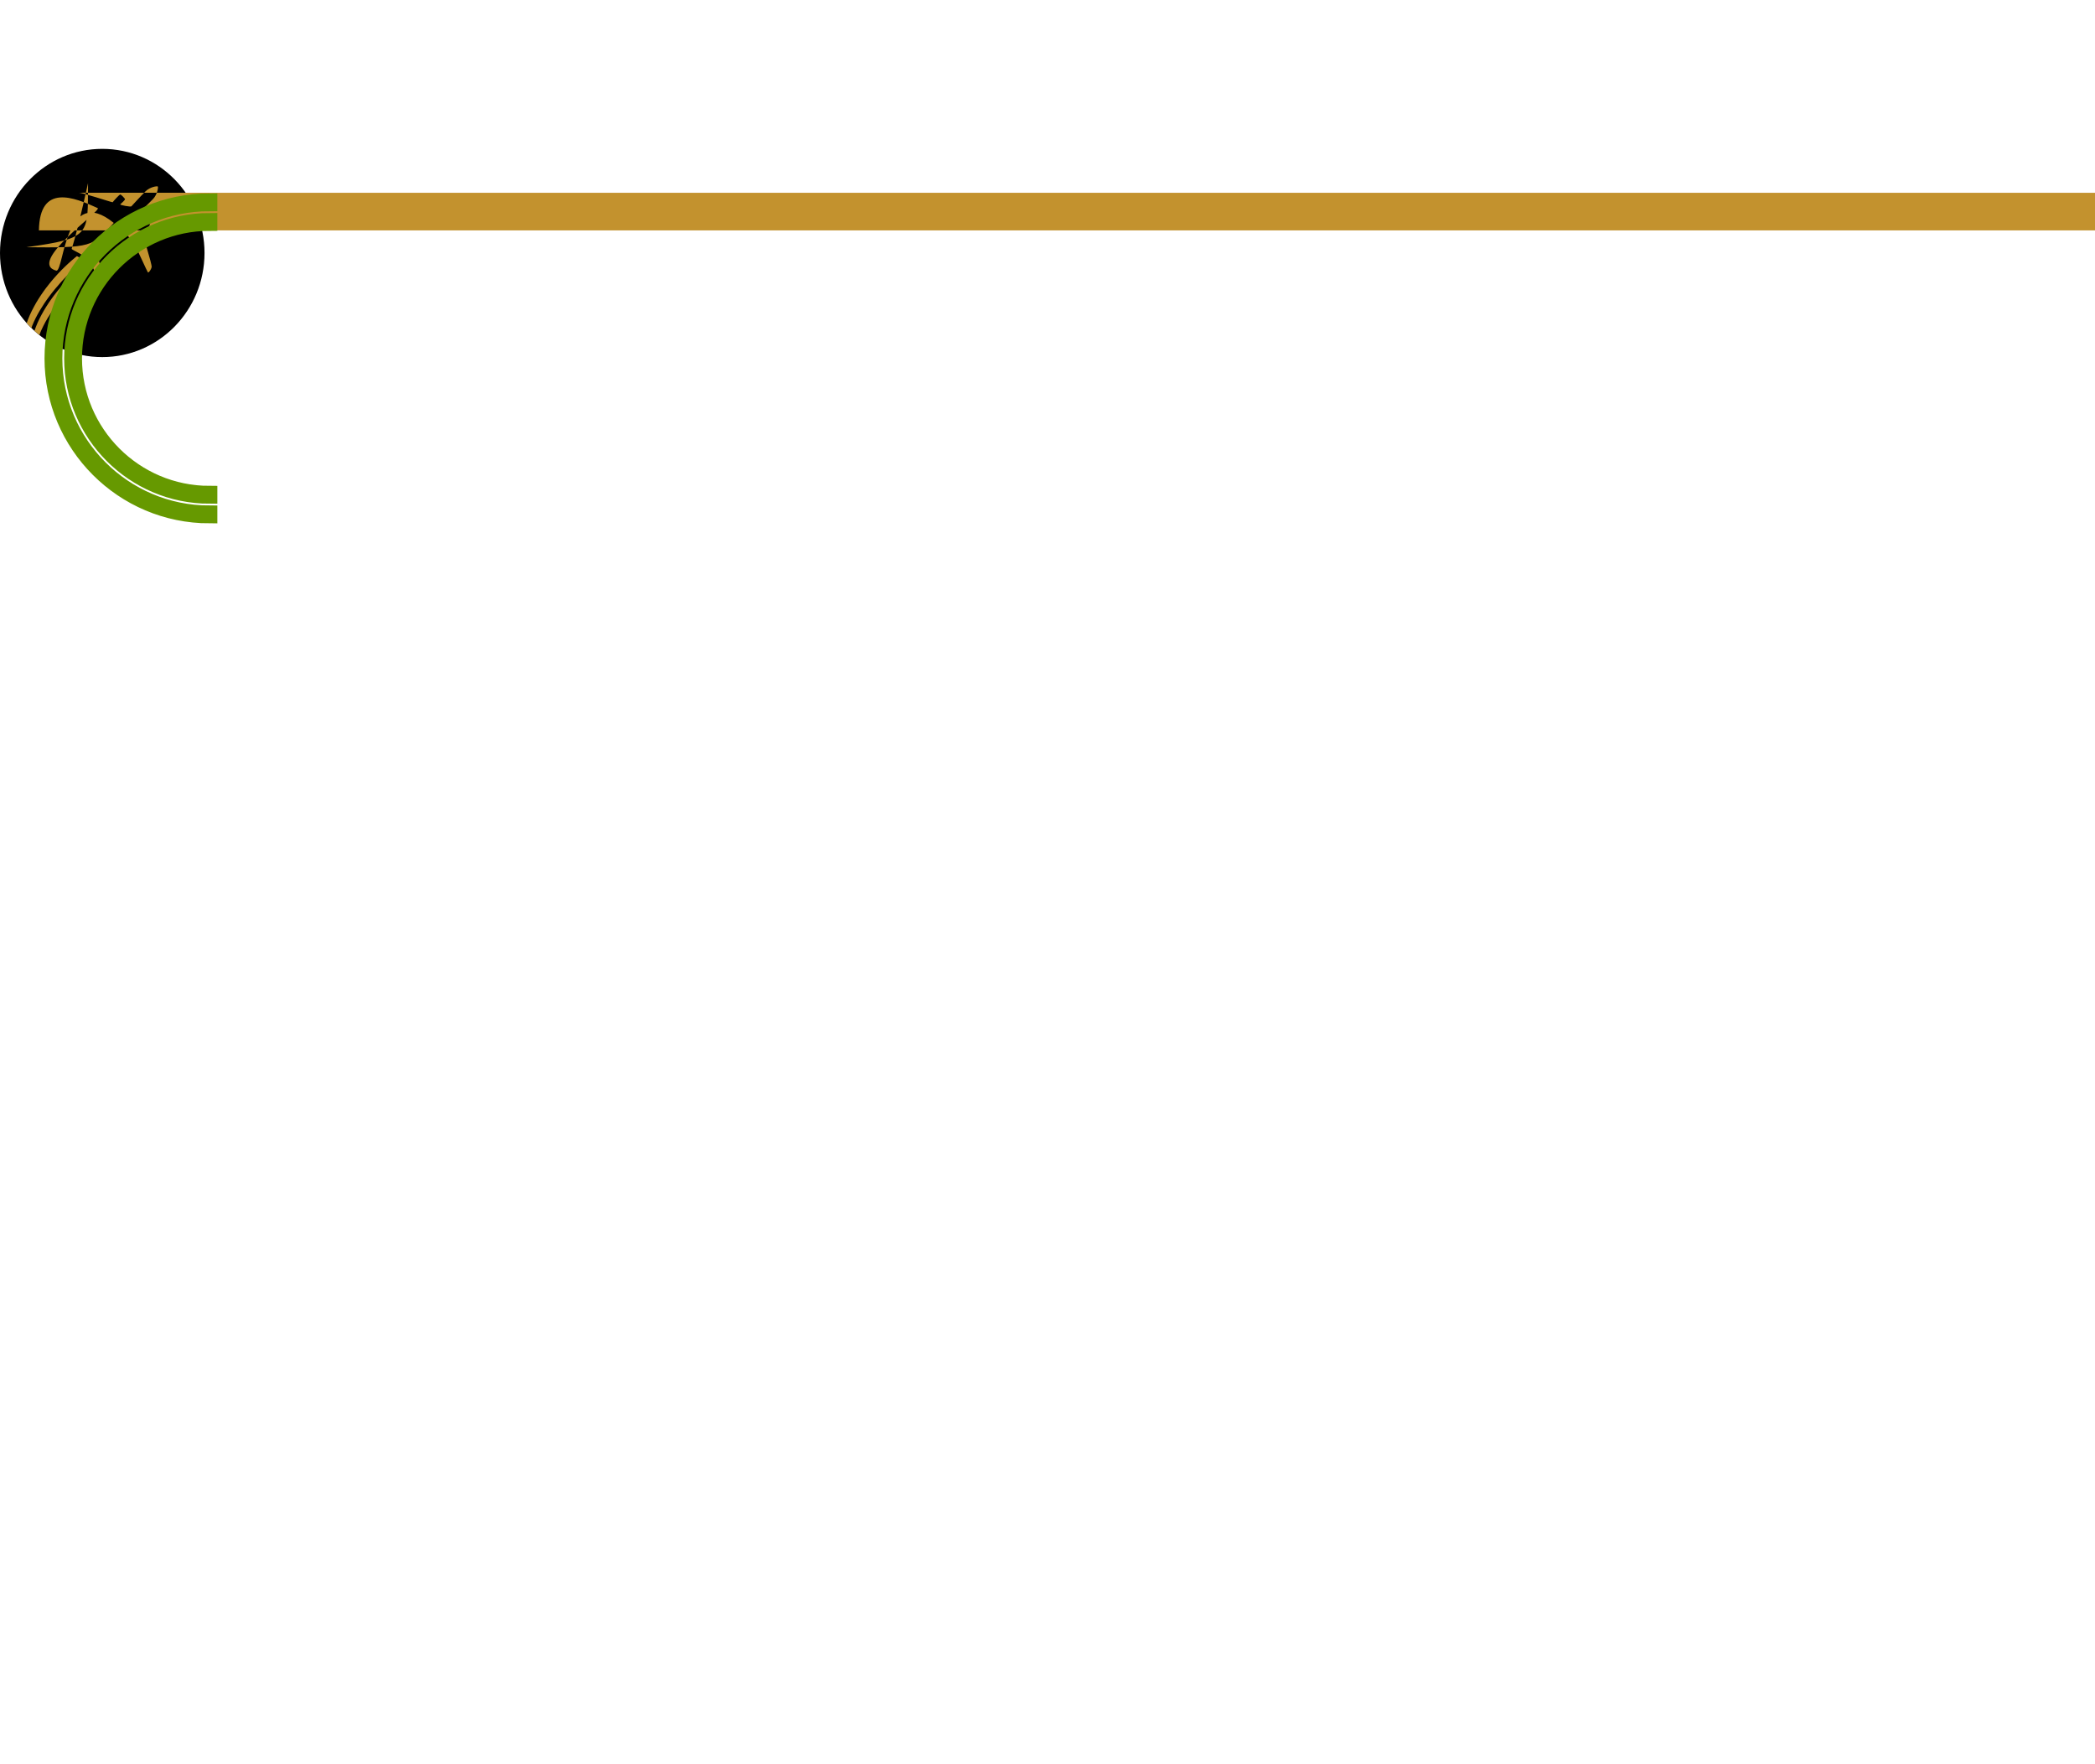 <?xml version="1.0" encoding="UTF-8"?>
<svg width="285" height="240" viewBox="0 0 200 140" version="1.1" xmlns="http://www.w3.org/2000/svg" xmlns:xlink="http://www.w3.org/1999/xlink">
    <!-- Generator: Sketch 39.1 (31720) - http://www.bohemiancoding.com/sketch -->
    <title>logo</title>
    <desc>Created with Sketch.</desc>
    <defs></defs>
<g transform="scale(.5)">
                    <path d="M19.524,39.759 C30.307,39.759 39.049,30.859 39.049,19.88 C39.049,8.901 30.307,0.001 19.524,0.001 C8.741,0.001 0,8.901 0,19.88 C0,30.859 8.741,39.759 19.524,39.759 Z" id="Oval" fill="#000000"></path>
                    <g id="Group" transform="translate(5, 6.545)" fill="#C3922E">
                        <path d="M23.952,16.025 C24.061,15.5 22.131,9.575 22.173,9.415 C22.451,9.215 23.627,8.106 23.627,7.937 C23.627,7.769 22.857,6.991 22.72,7.011 C22.584,7.032 21.933,7.738 21.773,7.951 C21.63,7.955 21.26,5.927 21.409,5.775 C21.558,5.623 23.191,4.1 24.208,3.043 C25.061,2.156 25.246,0.761 25.129,0.641 C25.011,0.522 23.641,0.711 22.77,1.579 C21.732,2.615 20.236,4.276 20.086,4.429 C19.938,4.58 17.946,4.203 17.949,4.057 C18.159,3.894 18.853,3.233 18.872,3.093 C18.893,2.955 18.129,2.169 17.963,2.169 C17.796,2.169 16.709,3.367 16.511,3.649 C16.354,3.692 10.535,1.728 10.02,1.839 C9.505,1.94
                          909091 8.889,2.428 9.028,2.57 C9.167,2.711 13.659,4.769 14.44,5.271 C15.22,5.773 16.717,7.239 16.717,7.417 C16.717,7.595 12.704,12.18 12.471,12.373 C12.237,12.566 10.507,11.713 9.836,11.808 C9.164,11.903 8.644,12.408 8.686,12.567 C8.729,12.724 11.327,13.905 11.198,14.133 C11.097,14.31 10.367,15.502 10.451,15.587 C10.534,15.671 11.706,14.929 11.879,14.826 C12.104,14.693 13.264,17.341 13.418,17.384 C13.573,17.426 14.07,16.897 14.162,16.213 C14.256,15.529 13.418,13.768 13.608,13.53 C13.797,13.292 18.3,9.207 18.476,9.207 C18.651,9.207 20.09,10.73 20.583,11.525 C21.076,12.319 23.096,16.893 23.236,17.035 C23.374,17.177 23.843,16.548 23.952,16.025 L23.952,16.025 Z" id="Shape"></path>
                        <path d="M1.816,25.751 C2.306,24.777 2.877,23.827 3.496,22.897 C3.811,22.436 4.134,21.977 4.474,21.529 L4.727,21.192 L4.988,20.859 C5.161,20.636 5.341,20.418 5.521,20.199 C5.881,19.764 6.252,19.335 6.631,18.912 C6.82,18.701 7.012,18.499 7.202,18.291 L7.804,17.666 L8.4,17.071 C8.606,16.875 8.808,16.676 9.015,16.483 C9.431,16.099 9.85,15.719 10.279,15.351 C10.281,15.348 10.284,15.347 10.287,15.345 C10.463,15.032 10.65,14.723 10.697,14.64 C10.756,14.535 10.254,14.237 9.685,13.927 C9.572,14.018 9.459,14.111 9.346,14.204 C9.118,14.388 8.897,14.583 8.674,14.775 C8.45,14.967 8.236,15.169 8.016,15.366 C7.799,15.564 7.587,15.771 7.373,15.973 L6.737,16.601 L6.136,17.231 C5.936,17.452 5.731,17.67 5.534,17.891 C5.143,18.334 4.758,18.783 4.392,19.246 C4.209,19.476 4.025,19.708 3.849,19.944 L3.583,20.297 L3.324,20.655 C2.98,21.132 2.659,21.625 2.343,22.119 C2.19,22.369 2.034,22.618 1.887,22.87 C1.743,23.127 1.596,23.379 1.461,23.638 C1.181,24.149 0.928,24.674 0.69,25.201 C0.474,25.705 0.272,26.212 0.097,26.729 C0.385,27.049 0.686,27.357 0.993,27.658 C1.045,27.515 1.094,27.37 1.149,27.226 C1.346,26.729 1.575,26.239 1.816,25.751 L1.816,25.751 Z" id="Shape"></path>
                        <path d="M2.619,28.721 C2.814,28.223 3.044,27.733 3.285,27.246 C3.774,26.272 4.346,25.321 4.966,24.393 C5.28,23.932 5.603,23.473 5.944,23.024 L6.197,22.687 L6.458,22.354 C6.63,22.13 6.81,21.912 6.991,21.694 C7.351,21.258 7.722,20.83 8.101,20.407 C8.289,20.196 8.481,19.994 8.672,19.786 L9.274,19.161 L9.87,18.565 C10.075,18.369 10.278,18.171 10.485,17.977 C10.901,17.594 11.32,17.213 11.748,16.846 C11.882,16.731 12.017,16.617 12.153,16.503 C11.824,15.869 11.49,15.269 11.379,15.333 C11.319,15.369 11.135,15.484 10.919,15.615 C10.884,15.643 10.85,15.67 10.815,15.699 C10.586,15.883 10.366,16.078 10.141,16.27 C9.918,16.462 9.704,16.664 9.484,16.86 C9.266,17.06 9.055,17.266 8.841,17.468 L8.205,18.097 L7.604,18.727 C7.404,18.947 7.199,19.166 7.002,19.387 C6.611,19.83 6.226,20.279 5.86,20.741 C5.676,20.972 5.493,21.203 5.317,21.439 L5.051,21.793 L4.793,22.151 C4.449,22.628 4.126,23.121 3.811,23.615 C3.659,23.865 3.504,24.113 3.356,24.366 C3.212,24.621 3.064,24.872 2.93,25.131 C2.651,25.642 2.398,26.167 2.16,26.695 C1.946,27.193 1.746,27.694 1.574,28.203 C1.879,28.48 2.194,28.745 2.517,29.001 C2.551,28.909 2.582,28.815 2.619,28.721 L2.619,28.721 Z" id="Shape"></path>
                    </g>
</g>



  <path stroke="#690" stroke-width="1.5" stroke-miterlimit="10" d="M5.203,20
			c0-8.159,6.638-14.797,14.797-14.797V5C11.729,5,5,11.729,5,20s6.729,15,15,15v-0.203C11.841,34.797,5.203,28.159,5.203,20z">
  <animateTransform
        attributeName="transform"
        type="rotate"
        from="0 20 20"
        to="360 20 20"
        calcMode="spline"
        keySplines="0.4, 0, 0.2, 1"
        keyTimes="0;1"
        dur="2s"
        repeatCount="indefinite" />
   </path>

  <path stroke="#690" stroke-width="1.5" stroke-miterlimit="10" d="M7.078,20
  c0-7.125,5.797-12.922,12.922-12.922V6.875C12.763,6.875,6.875,12.763,6.875,20S12.763,33.125,20,33.125v-0.203
  C12.875,32.922,7.078,27.125,7.078,20z">
   <animateTransform
      attributeName="transform"
      type="rotate"
      from="0 20 20"
      to="360 20 20"
      dur="1.8s"
      repeatCount="indefinite" />
    </path>


</svg>
